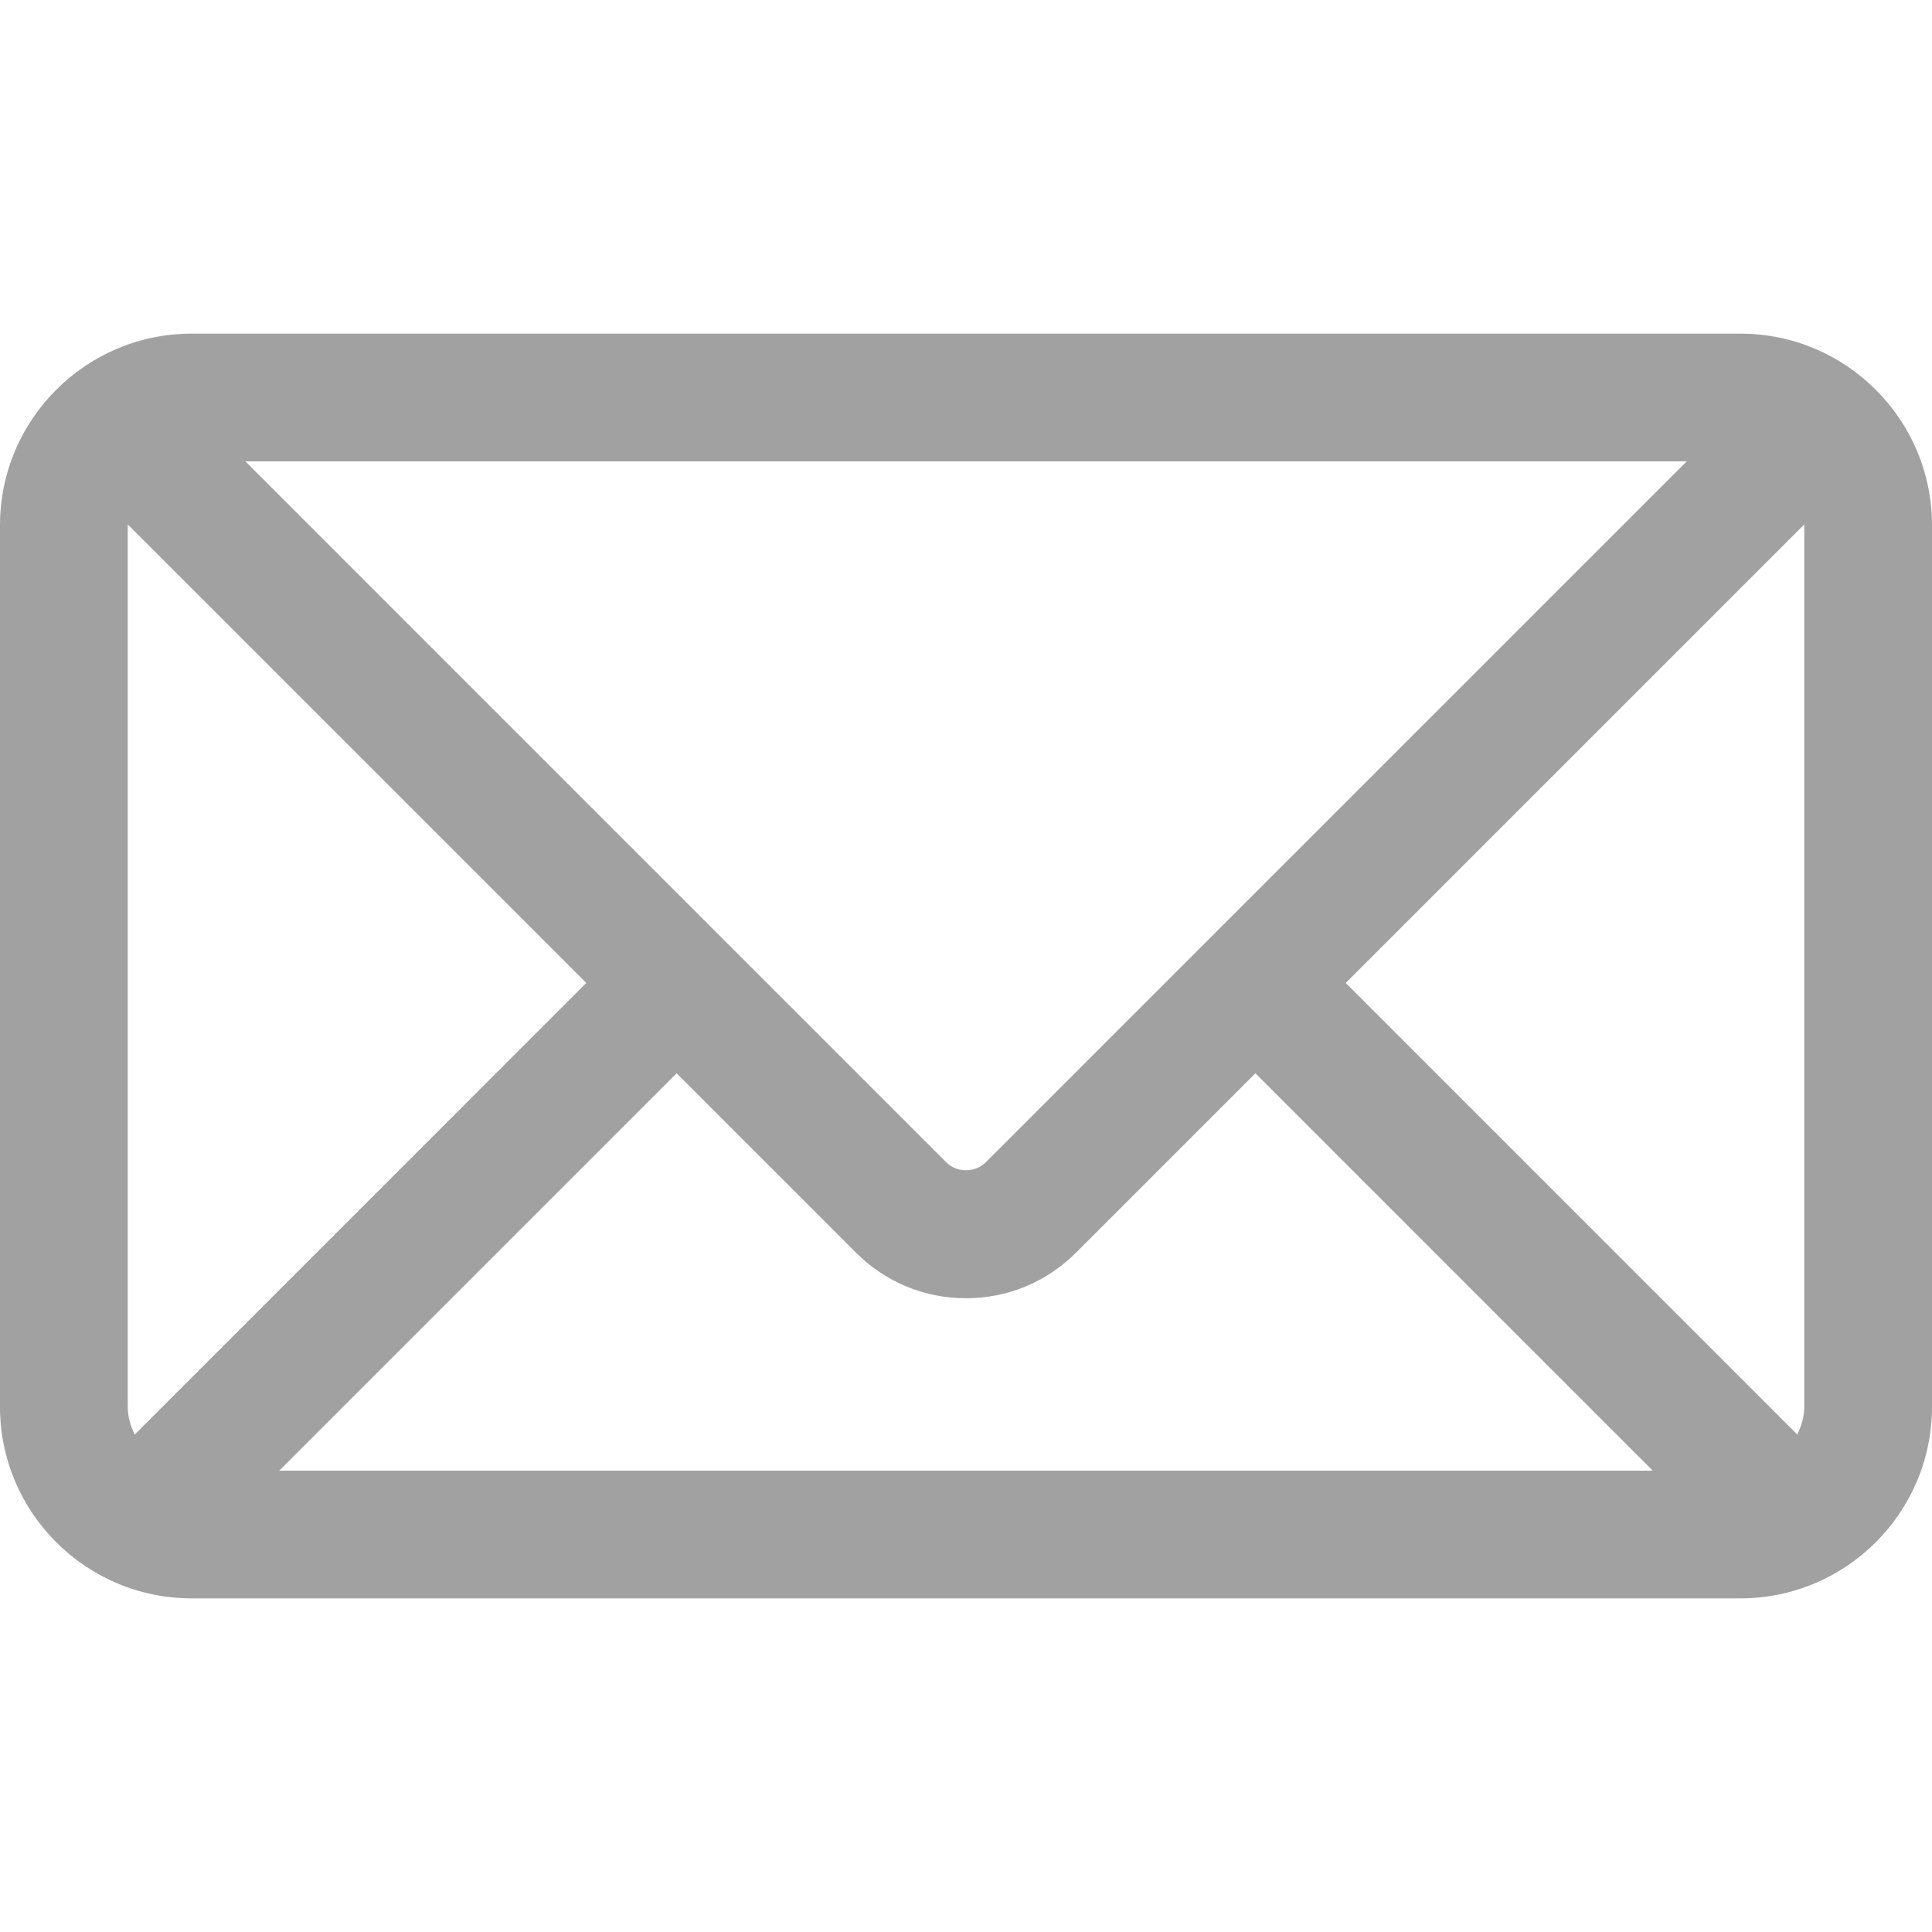 <?xml version="1.0" encoding="UTF-8"?>
<!DOCTYPE svg PUBLIC "-//W3C//DTD SVG 1.1//EN" "http://www.w3.org/Graphics/SVG/1.1/DTD/svg11.dtd">
<svg version="1.1" xmlns="http://www.w3.org/2000/svg" xmlns:xlink="http://www.w3.org/1999/xlink" width="800" height="800"  xml:space="preserve" id="emptyemailsvgrepocomCanvas">
    <!-- Generated by PaintCode - http://www.paintcodeapp.com -->
  <path id="emptyemailsvgrepocomCanvas-bezier" stroke="none" fill="rgb(161, 161, 161)" d="M 720.66,138.15 L 79.34,138.15 C 35.59,138.15 0,173.73 0,217.48 L 0,582.52 C 0,626.27 35.59,661.85 79.34,661.85 L 720.66,661.85 C 764.41,661.85 800,626.27 800,582.52 L 800,217.48 C 800,173.73 764.41,138.15 720.66,138.15 Z M 747.11,217.48 L 747.11,582.52 C 747.11,586.69 745.93,590.5 744.2,594.01 L 557.23,407.02 747.06,217.2 C 747.06,217.3 747.11,217.38 747.11,217.48 Z M 52.89,582.51 L 52.89,217.48 C 52.89,217.38 52.95,217.31 52.95,217.2 L 242.77,407.02 55.79,594.01 C 54.07,590.5 52.89,586.69 52.89,582.51 Z M 408.16,481.3 C 403.8,485.67 396.2,485.67 391.84,481.3 L 101.59,191.04 698.43,191.04 408.16,481.3 Z M 280.17,444.42 L 354.44,518.7 C 366.62,530.88 382.8,537.58 400,537.58 417.2,537.58 433.38,530.88 445.56,518.7 L 519.84,444.42 684.36,608.96 115.63,608.96 280.17,444.42 Z M 280.17,444.42" />
</svg>
